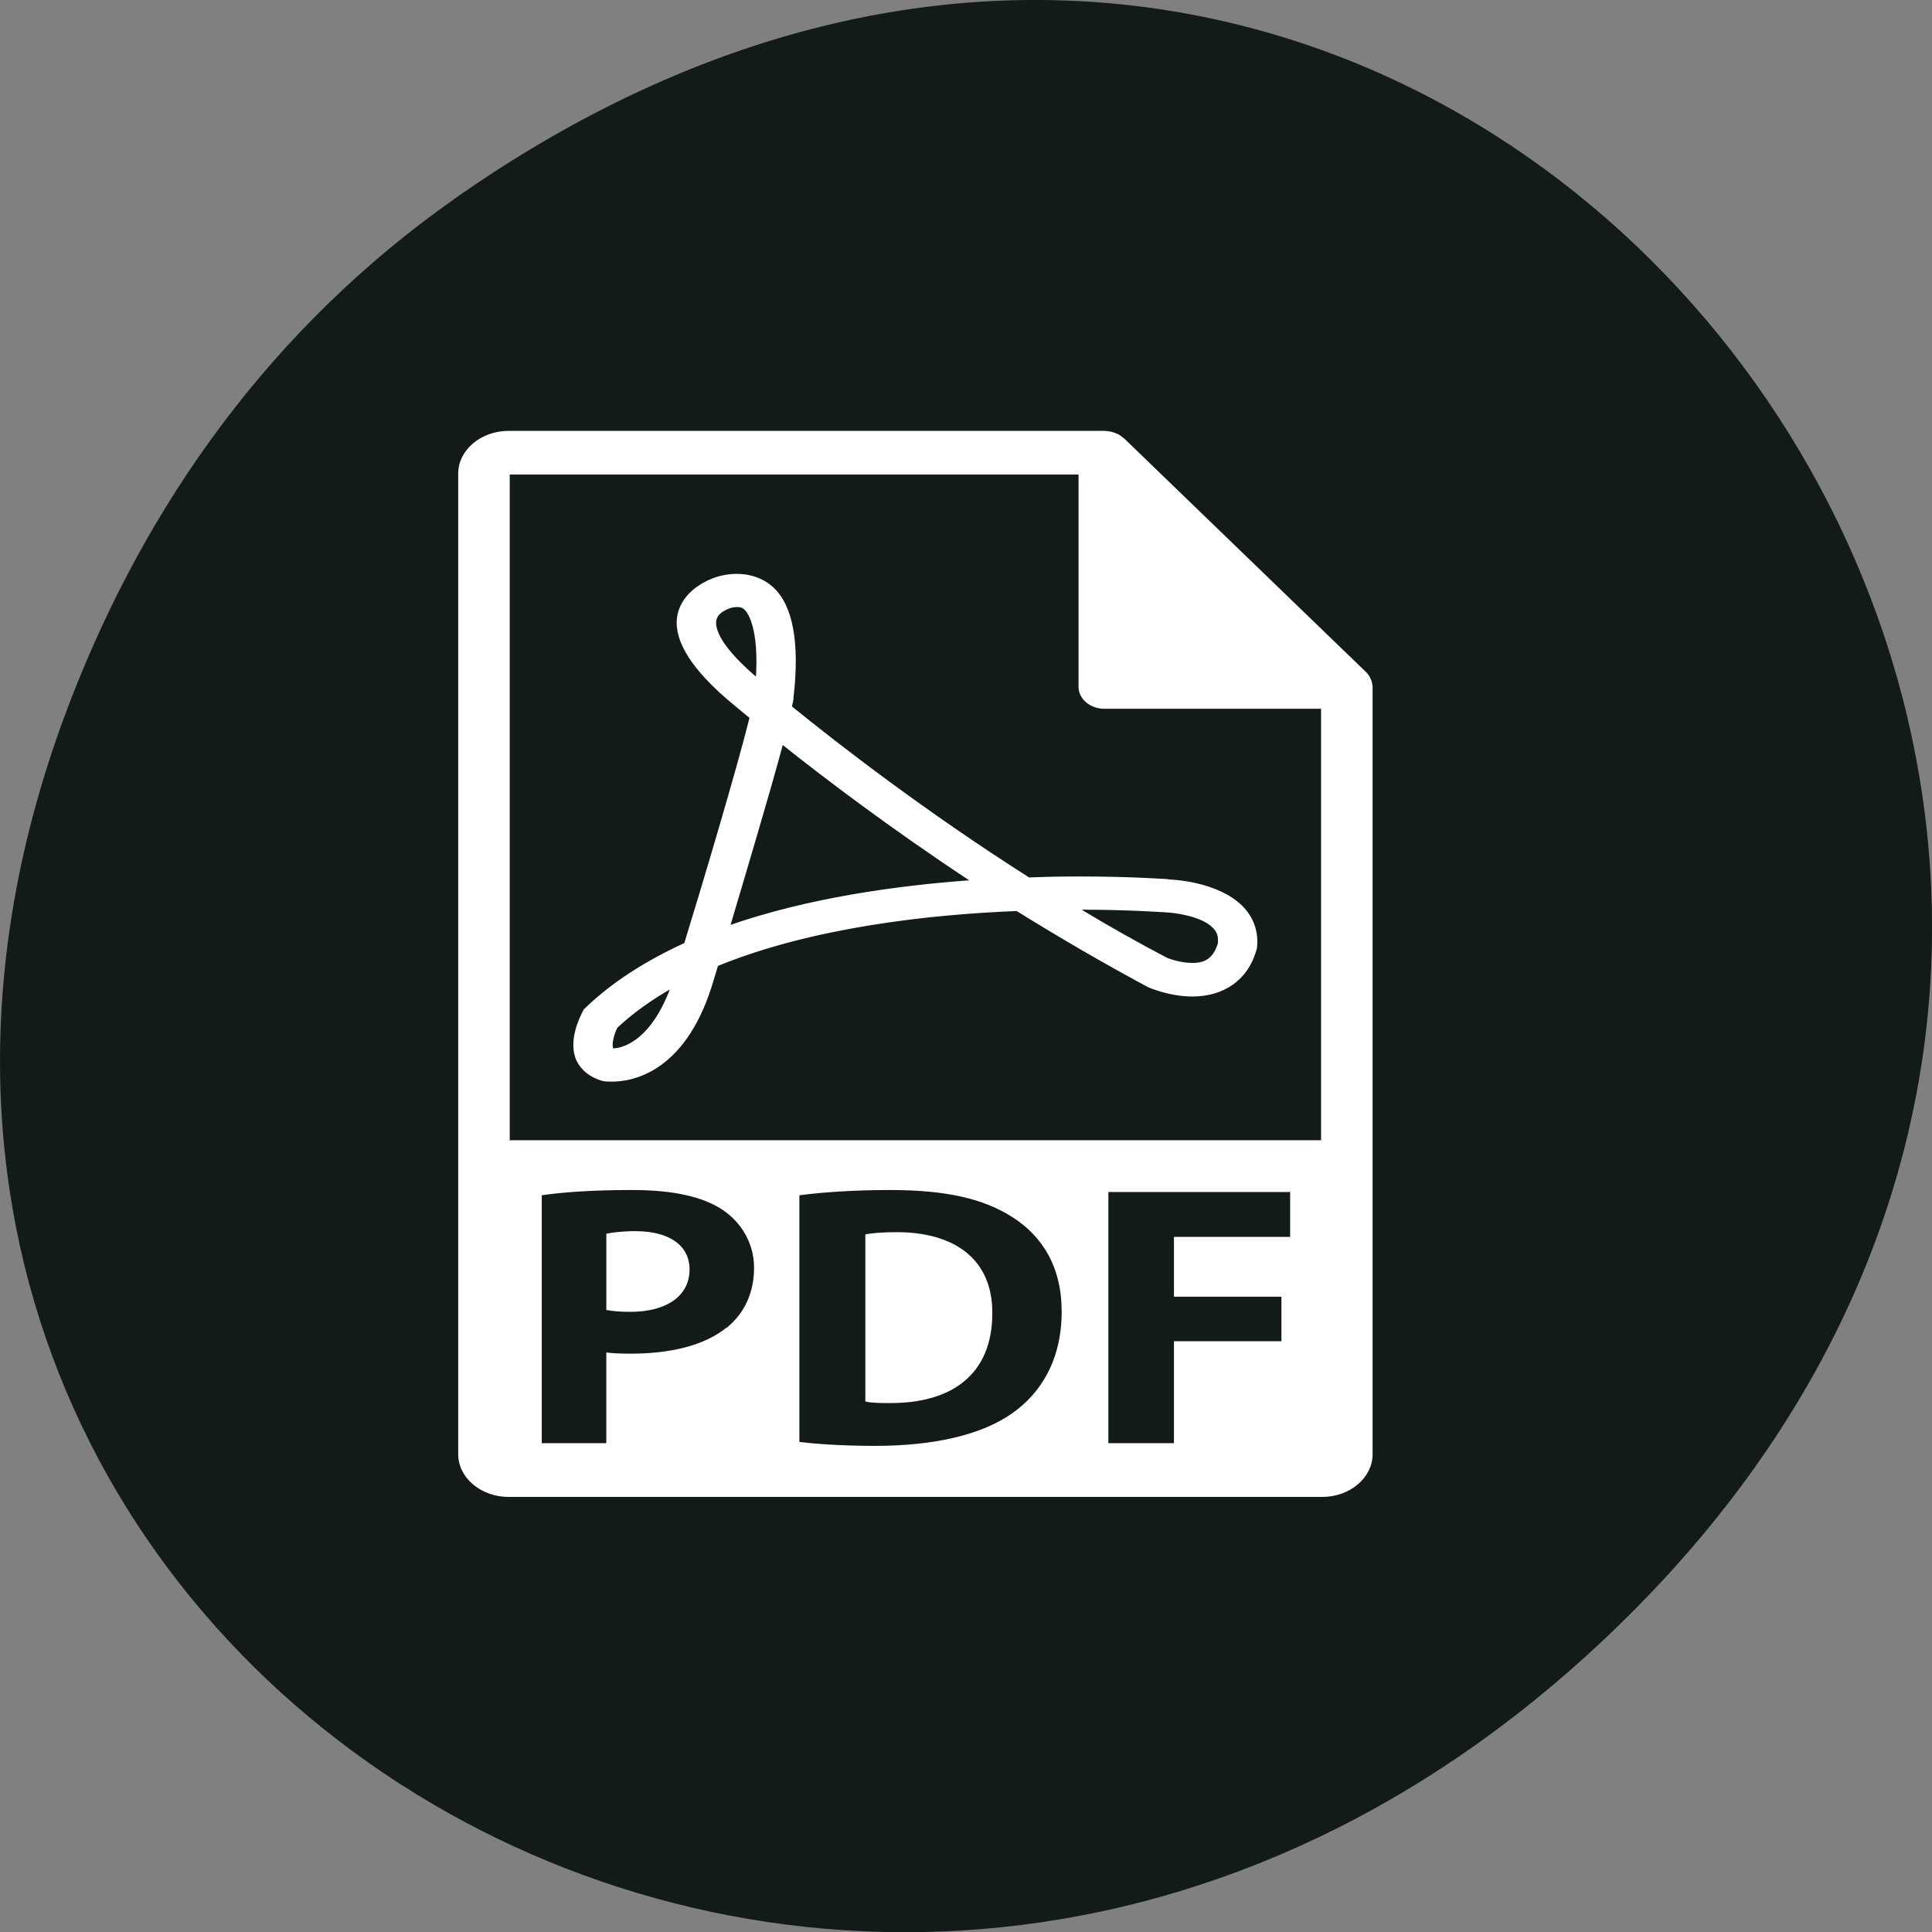 <svg xmlns="http://www.w3.org/2000/svg" viewBox="0 0 22 22"><rect x="0" y="0" width="22" height="22" fill="#808080" stroke="none"/><path d="m 5.172 2.266 c 11.25 -7.91 22.652 6.699 13.484 16.02 c -8.637 8.781 -22.06 0.641 -17.863 -10.285 c 0.875 -2.281 2.313 -4.281 4.379 -5.734" fill="#121a1a"/><g fill="#fff" stroke="#fff" transform="matrix(0.026 0 0 0.022 3.263 4.917)"><path d="m 267.27 414.77 c -6.487 0 -10.862 0.523 -13.276 1.045 v 85.7 c 2.414 0.697 6.487 0.697 10.259 0.697 c 26.853 0.174 44.35 -14.632 44.35 -45.986 c 0.151 -27.17 -15.84 -41.457 -41.34 -41.457"/><path d="m 152.77 414.25 c -5.884 0 -9.957 0.697 -12.22 1.219 v 38.67 c 2.565 0.523 5.733 0.871 9.957 0.871 c 15.69 0 25.496 -8.01 25.496 -21.425 c 0 -12.02 -8.448 -19.335 -23.23 -19.335"/><path d="m 475.16 132.06 c -0.151 -2.613 -0.905 -5.05 -2.565 -7.142 l -106.21 -121.24 c -0.151 0 -0.151 0 -0.151 0 c -0.603 -0.697 -1.358 -1.394 -2.112 -1.916 c -0.302 -0.174 -0.453 -0.174 -0.754 -0.348 c -0.603 -0.348 -1.358 -0.697 -2.112 -0.871 c -0.151 -0.174 -0.453 -0.174 -0.603 -0.174 c -0.754 -0.174 -1.659 -0.348 -2.414 -0.348 h -260.99 c -11.918 0 -21.573 9.755 -21.573 21.599 v 507.59 c 0 11.845 9.655 21.599 21.573 21.599 h 356.33 c 11.918 0 21.573 -9.755 21.573 -21.599 v -395.93 c 0 -0.523 0 -0.871 0 -1.219 m -281.96 331.83 c -9.957 9.58 -25.04 13.761 -42.543 13.761 c -3.772 0 -7.392 -0.174 -10.11 -0.523 v 46.857 h -29.27 v -129.25 c 9.05 -1.568 21.875 -2.787 39.978 -2.787 c 18.254 0 31.379 3.484 40.13 10.451 c 8.297 6.619 13.879 17.593 13.879 30.31 c 0 12.89 -4.224 23.69 -11.918 31.18 m 124.91 44.42 c -13.728 11.496 -34.849 17.07 -60.5 17.07 c -15.237 0 -26.25 -1.045 -33.642 -2.09 v -128.55 c 11.01 -1.742 25.19 -2.787 40.13 -2.787 c 24.892 0 41.03 4.529 53.707 13.935 c 13.578 10.1 22.03 26.302 22.03 49.47 c 0 25.08 -9.05 42.33 -21.724 52.953 m 121.29 -91.1 h -50.39 v 29.96 h 47.07 v 24.04 h -47.07 v 52.779 h -29.72 v -130.99 h 80.11 m -342.3 -26.302 v -345.07 h 250.13 v 110.44 c 0 5.922 4.828 10.8 10.862 10.8 h 95.34 v 223.83"/><path d="m 386.15 232.05 c -0.603 0 -15.84 -1.394 -39.22 -1.394 c -7.241 0 -14.634 0.174 -21.875 0.523 c -46.16 -34.664 -83.88 -69.33 -104.25 -88.84 c 0.453 -2.09 0.754 -3.832 0.754 -5.05 c 2.716 -28.22 -0.302 -47.21 -8.75 -56.44 c -5.582 -6.097 -13.728 -8.187 -22.18 -5.922 c -5.28 1.394 -15.09 6.619 -18.254 17.07 c -3.47 11.496 2.112 25.432 16.746 41.631 c 0.151 0.348 5.129 5.574 14.181 14.283 c -5.884 27.87 -21.12 88.14 -28.664 117.05 c -17.349 9.406 -31.983 20.554 -43.3 33.444 l -0.754 0.871 l -0.453 1.045 c -1.056 2.439 -6.638 15.15 -2.565 25.26 c 1.961 4.529 5.582 8.01 10.409 9.755 l 1.207 0.348 c 0 0 1.207 0.174 3.319 0.174 c 8.901 0 31.23 -4.703 43.15 -48.599 l 2.866 -11.148 c 41.638 -20.21 93.68 -26.825 131.4 -28.567 c 19.461 14.283 38.771 27.522 57.48 39.37 l 0.603 0.348 c 0.905 0.348 9.05 4.529 18.707 4.529 c 13.728 0 23.836 -8.535 27.457 -23.17 l 0.302 -1.045 c 0.905 -8.361 -1.207 -15.851 -6.185 -21.774 c -10.56 -12.542 -30.32 -13.587 -32.13 -13.587 m -243.34 87.44 c -0.151 0 -0.151 -0.174 -0.151 -0.174 c -0.905 -2.264 0.151 -7.49 1.81 -11.322 c 6.789 -7.49 14.935 -14.458 24.289 -20.728 c -9.203 29.612 -22.478 32.22 -25.948 32.22 m 58.23 -197.01 c -14.181 -15.677 -13.879 -23.341 -13.12 -25.954 c 1.207 -4.355 6.789 -6.097 6.789 -6.097 c 2.866 -0.697 4.677 -0.523 6.185 1.045 c 3.319 3.832 6.336 15.329 5.129 36.23 c -3.319 -3.31 -4.978 -5.226 -4.978 -5.226 m -7.392 133.43 l 0.302 -0.871 c 6.94 -27.696 17.198 -68.11 23.08 -94.06 l 0.151 0.174 c 18.858 17.767 47.823 43.721 82.67 70.895 h -0.453 l 0.603 0.348 c -32.737 2.787 -71.81 9.232 -106.36 23.515 m 214.68 9.06 c -2.414 9.06 -7.241 10.277 -11.616 10.277 c -5.129 0 -9.957 -2.09 -11.164 -2.613 c -12.672 -7.838 -25.797 -16.548 -38.922 -25.954 c 0.151 0 0.302 0 0.302 0 c 22.629 0 37.564 1.394 38.17 1.394 c 3.772 0.174 15.69 1.916 20.819 8.01 c 2.112 2.264 2.866 5.226 2.414 8.884"/></g></svg>